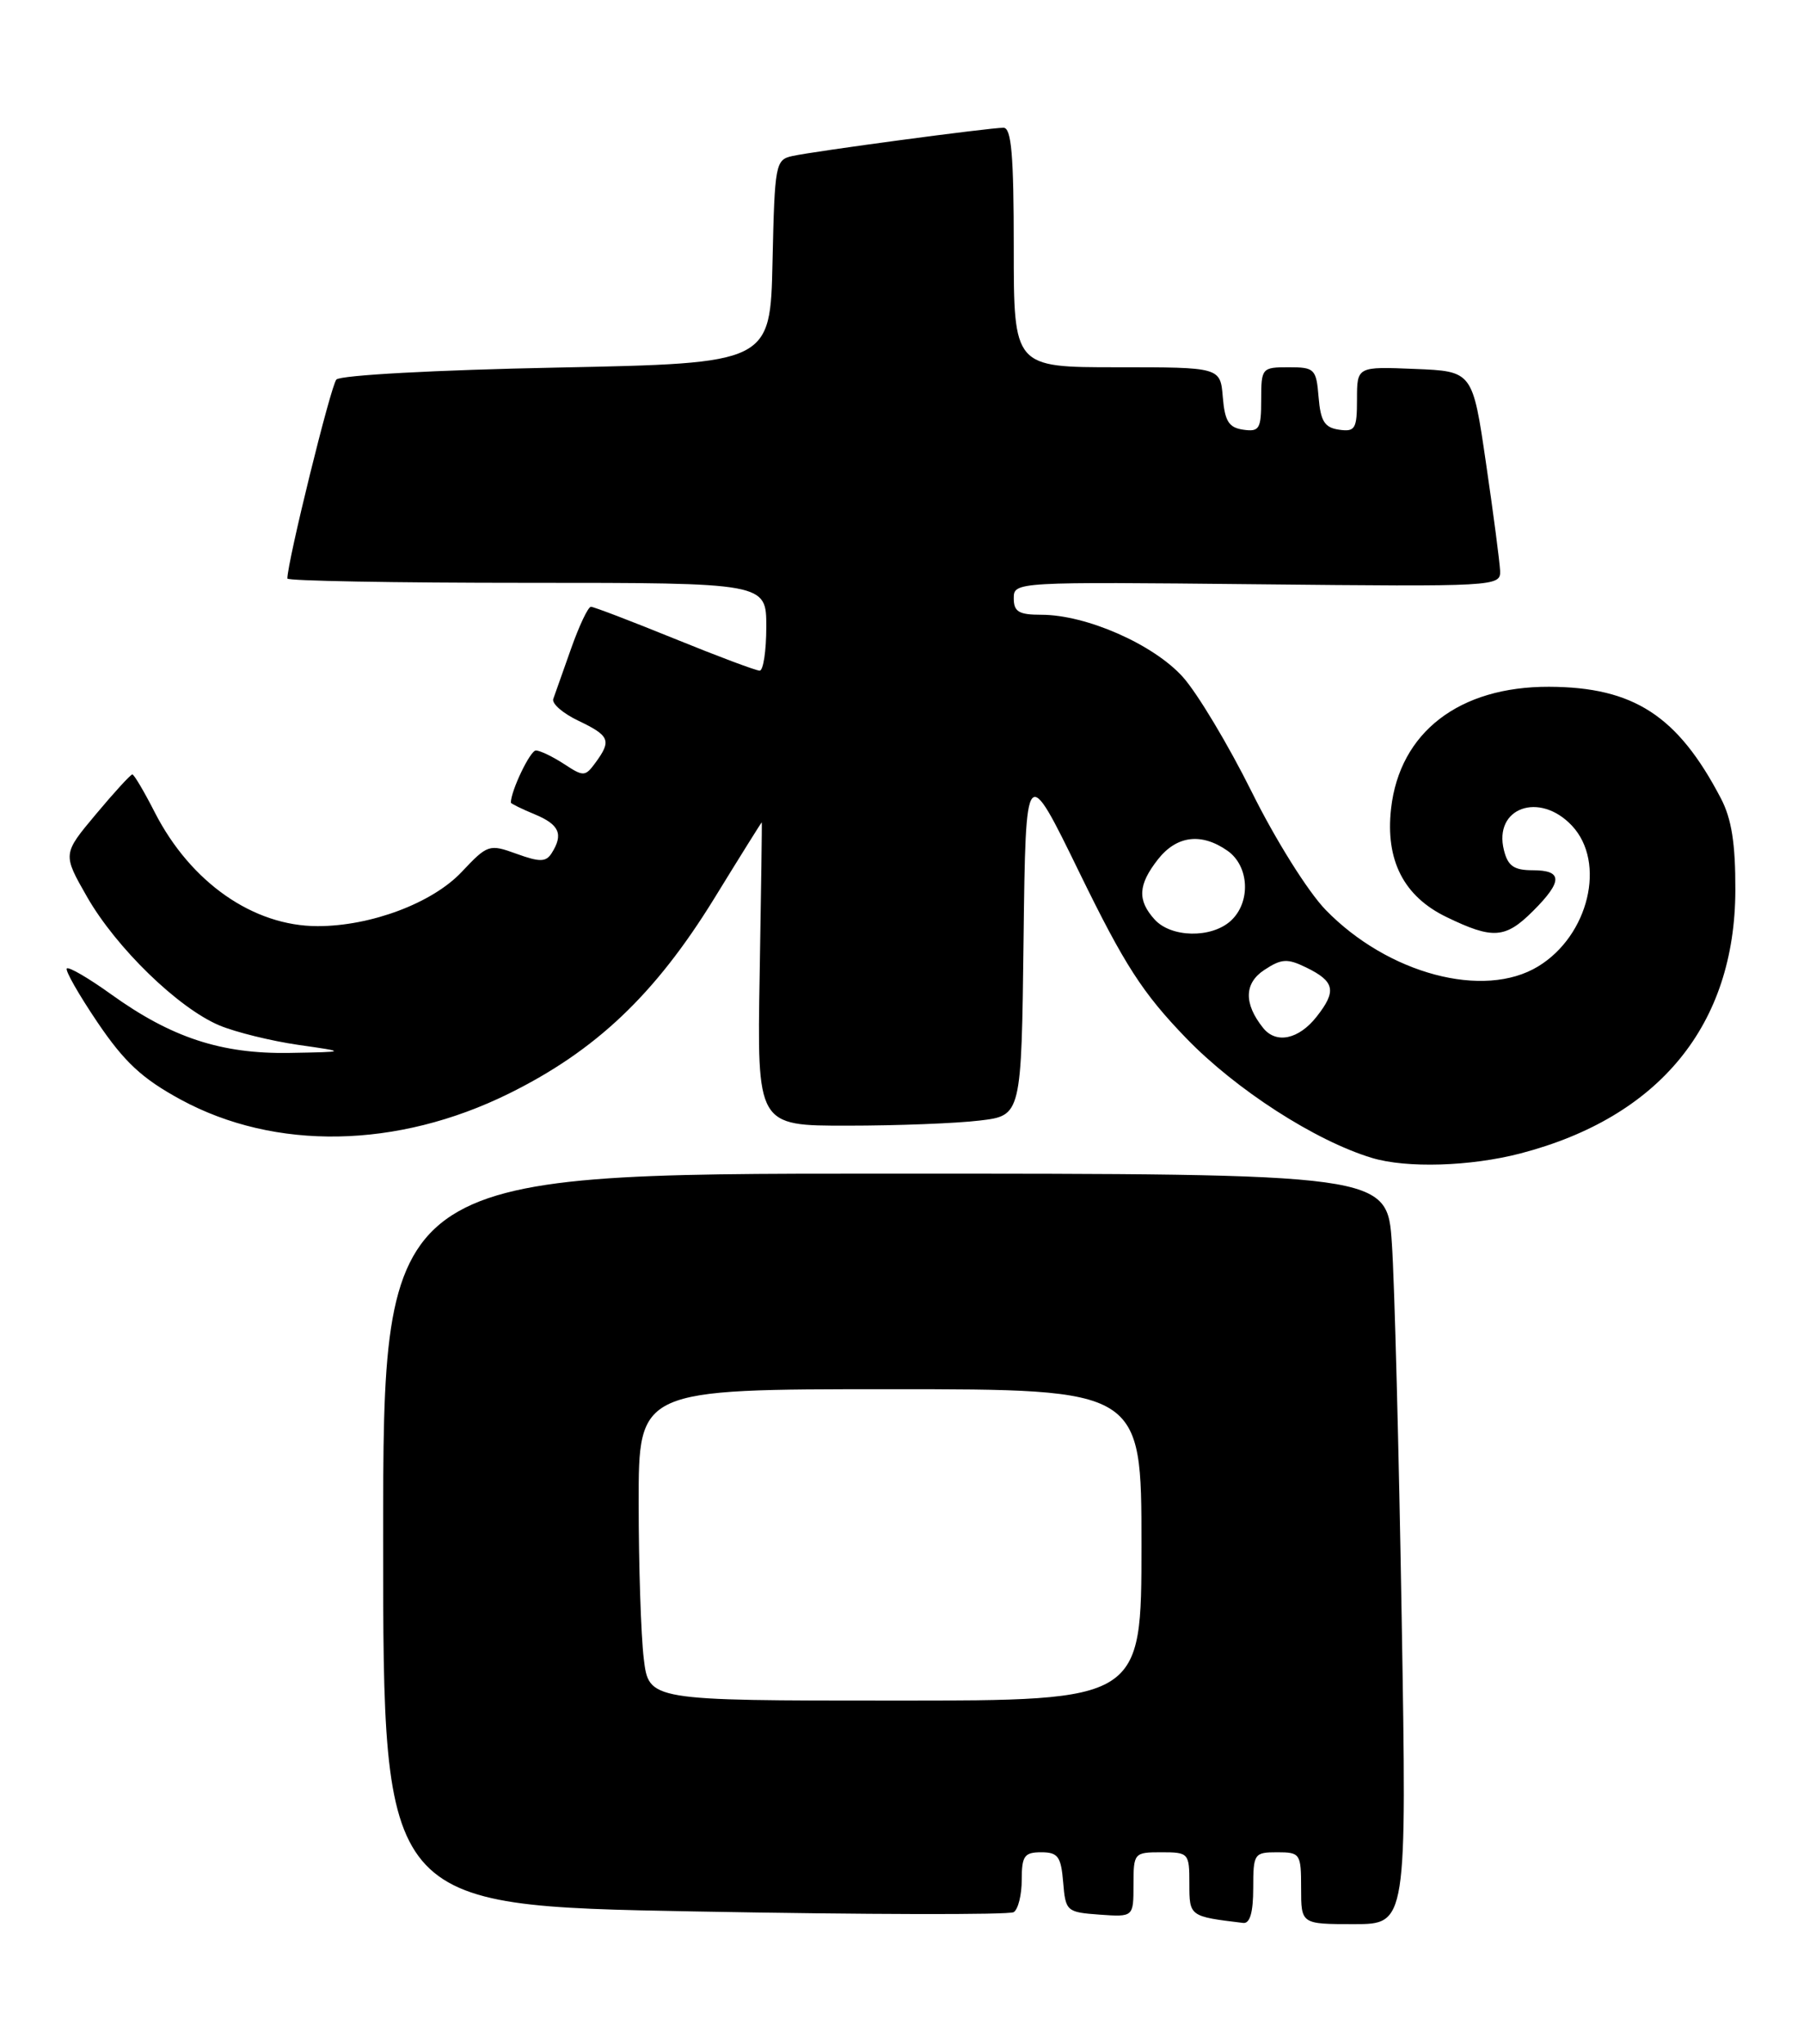 <?xml version="1.0" encoding="UTF-8" standalone="no"?>
<!DOCTYPE svg PUBLIC "-//W3C//DTD SVG 1.1//EN" "http://www.w3.org/Graphics/SVG/1.1/DTD/svg11.dtd" >
<svg xmlns="http://www.w3.org/2000/svg" xmlns:xlink="http://www.w3.org/1999/xlink" version="1.1" viewBox="0 0 226 256">
 <g >
 <path fill="currentColor"
d=" M 157.00 236.50 C 157.00 232.17 157.11 232.00 160.00 232.00 C 162.89 232.00 163.00 232.17 163.00 236.50 C 163.00 241.00 163.00 241.00 169.62 241.00 C 176.24 241.00 176.24 241.00 175.60 202.75 C 175.25 181.71 174.70 160.56 174.37 155.75 C 173.79 147.00 173.79 147.00 110.89 147.00 C 48.00 147.00 48.00 147.00 48.00 192.85 C 48.00 238.69 48.00 238.69 86.99 239.41 C 108.44 239.81 126.44 239.85 126.99 239.50 C 127.55 239.16 128.00 237.33 128.00 235.44 C 128.00 232.46 128.33 232.00 130.44 232.00 C 132.54 232.00 132.92 232.53 133.19 235.75 C 133.49 239.39 133.62 239.51 137.75 239.81 C 142.00 240.11 142.00 240.11 142.00 236.06 C 142.00 232.09 142.08 232.00 145.50 232.00 C 148.91 232.00 149.00 232.10 149.00 235.93 C 149.00 240.04 149.01 240.04 155.75 240.85 C 156.59 240.95 157.00 239.51 157.00 236.50 Z  M 190.47 144.47 C 207.90 139.93 217.36 128.35 217.40 111.50 C 217.42 105.66 216.93 102.56 215.59 100.00 C 210.18 89.64 204.66 86.06 194.07 86.02 C 182.80 85.98 175.35 91.72 174.27 101.27 C 173.54 107.74 175.85 112.27 181.21 114.86 C 187.03 117.68 188.59 117.57 192.08 114.08 C 195.79 110.37 195.77 109.00 192.02 109.00 C 189.67 109.00 188.90 108.47 188.41 106.49 C 187.07 101.17 192.86 99.09 196.93 103.42 C 201.24 108.01 199.04 117.18 192.70 121.04 C 185.90 125.19 173.87 121.99 166.07 113.96 C 163.85 111.67 159.78 105.17 156.81 99.18 C 153.89 93.31 150.01 86.83 148.18 84.79 C 144.50 80.70 136.09 77.00 130.46 77.00 C 127.63 77.00 127.00 76.62 127.00 74.93 C 127.00 72.88 127.24 72.87 157.50 73.18 C 187.46 73.49 188.00 73.46 187.93 71.50 C 187.88 70.40 187.09 64.33 186.16 58.00 C 184.48 46.50 184.48 46.50 177.24 46.21 C 170.00 45.91 170.00 45.91 170.00 50.03 C 170.00 53.72 169.77 54.11 167.75 53.82 C 165.94 53.56 165.44 52.76 165.19 49.75 C 164.90 46.20 164.69 46.00 161.44 46.00 C 158.08 46.00 158.00 46.10 158.00 50.07 C 158.00 53.72 157.77 54.11 155.75 53.82 C 153.94 53.56 153.44 52.76 153.19 49.75 C 152.88 46.00 152.88 46.00 139.94 46.00 C 127.00 46.00 127.00 46.00 127.00 31.00 C 127.00 19.42 126.71 16.00 125.71 16.00 C 123.95 16.00 102.04 18.93 99.28 19.54 C 97.15 20.00 97.05 20.52 96.78 32.76 C 96.50 45.50 96.50 45.50 69.76 46.04 C 54.67 46.34 42.64 46.99 42.14 47.54 C 41.44 48.30 36.00 70.38 36.00 72.46 C 36.00 72.76 49.50 73.00 66.00 73.00 C 96.00 73.00 96.00 73.00 96.00 78.50 C 96.00 81.53 95.62 84.00 95.17 84.00 C 94.71 84.00 89.91 82.20 84.50 80.00 C 79.09 77.80 74.38 76.00 74.03 76.00 C 73.68 76.00 72.56 78.36 71.54 81.25 C 70.52 84.14 69.51 86.97 69.31 87.55 C 69.11 88.13 70.53 89.36 72.47 90.28 C 76.38 92.15 76.63 92.75 74.62 95.50 C 73.31 97.29 73.11 97.30 70.66 95.69 C 69.23 94.76 67.65 94.00 67.13 94.00 C 66.42 94.00 64.00 99.05 64.00 100.53 C 64.00 100.65 65.35 101.32 67.00 102.00 C 70.08 103.28 70.61 104.49 69.11 106.86 C 68.40 107.98 67.64 108.00 64.71 106.94 C 61.29 105.70 61.08 105.77 57.83 109.22 C 54.16 113.11 46.47 116.00 39.79 116.00 C 31.72 116.00 23.88 110.52 19.39 101.75 C 18.06 99.14 16.79 97.00 16.58 97.00 C 16.36 97.00 14.31 99.24 12.01 101.99 C 7.84 106.97 7.84 106.97 10.91 112.34 C 14.57 118.73 22.35 126.28 27.50 128.44 C 29.54 129.29 33.98 130.38 37.36 130.87 C 43.50 131.75 43.50 131.75 36.26 131.88 C 27.72 132.02 21.48 129.97 13.91 124.53 C 11.10 122.51 8.61 121.06 8.37 121.30 C 8.13 121.53 9.87 124.58 12.22 128.06 C 15.60 133.05 17.80 135.09 22.63 137.72 C 34.47 144.15 49.77 143.87 63.74 136.98 C 74.64 131.60 82.05 124.57 89.43 112.61 C 92.68 107.32 95.38 103.00 95.43 103.00 C 95.47 103.00 95.35 111.55 95.17 122.00 C 94.84 141.00 94.84 141.00 106.17 140.99 C 112.40 140.99 119.85 140.70 122.73 140.35 C 127.96 139.73 127.96 139.73 128.23 117.61 C 128.50 95.50 128.50 95.50 135.26 109.36 C 140.88 120.87 143.13 124.37 148.60 130.03 C 154.82 136.47 164.76 142.88 171.87 145.03 C 176.20 146.34 184.21 146.10 190.47 144.47 Z  M 80.65 207.75 C 80.30 204.86 80.01 196.09 80.01 188.25 C 80.00 174.00 80.00 174.00 111.50 174.00 C 143.00 174.00 143.00 174.00 143.00 193.50 C 143.00 213.00 143.00 213.00 112.14 213.00 C 81.28 213.00 81.28 213.00 80.65 207.75 Z  M 158.24 128.75 C 155.80 125.70 155.86 123.14 158.40 121.48 C 160.54 120.07 161.28 120.03 163.62 121.17 C 167.22 122.92 167.48 124.12 164.95 127.33 C 162.71 130.19 159.87 130.79 158.24 128.75 Z  M 144.65 115.17 C 142.46 112.75 142.57 110.82 145.07 107.63 C 147.42 104.65 150.51 104.27 153.78 106.56 C 156.52 108.48 156.73 113.03 154.17 115.35 C 151.74 117.54 146.72 117.45 144.65 115.17 Z "/>
</g>
</svg>